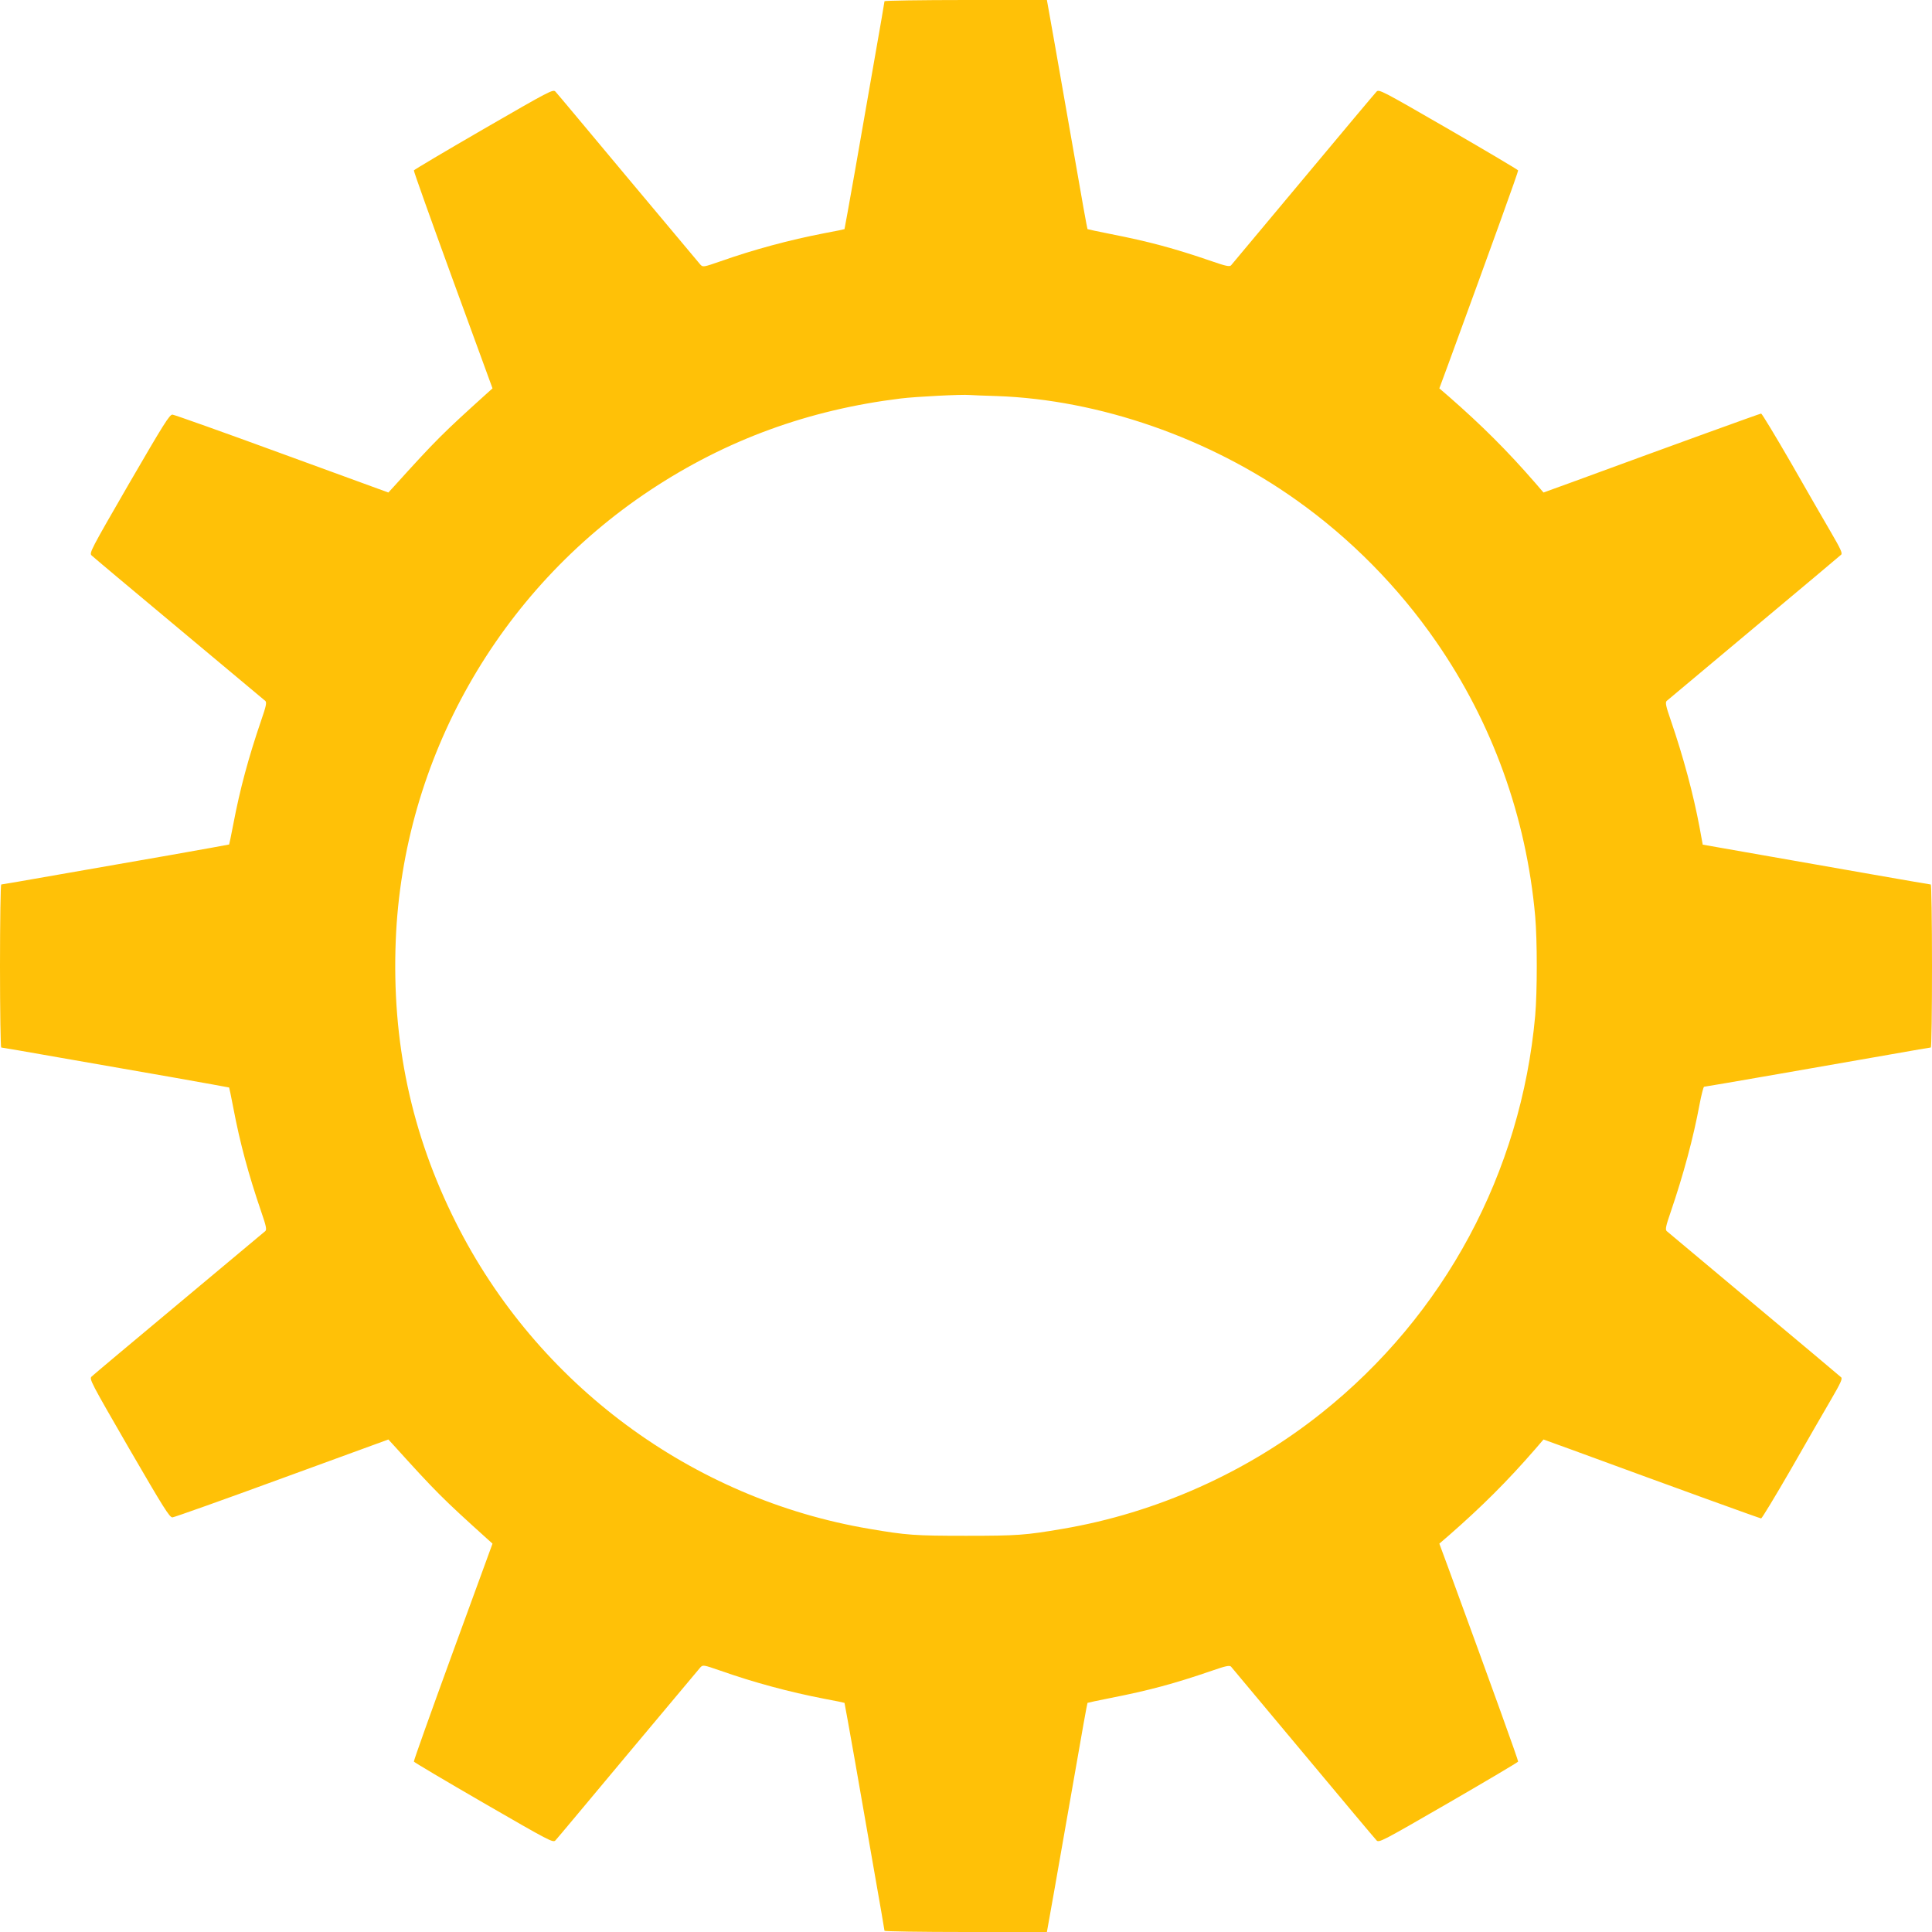 <?xml version="1.0" standalone="no"?>
<!DOCTYPE svg PUBLIC "-//W3C//DTD SVG 20010904//EN"
 "http://www.w3.org/TR/2001/REC-SVG-20010904/DTD/svg10.dtd">
<svg version="1.0" xmlns="http://www.w3.org/2000/svg"
 width="1280pt" height="1280pt" viewBox="0 0 1280 1280"
 preserveAspectRatio="xMidYMid meet">
<g transform="translate(0,1280) scale(0.1,-0.1)"
fill="#ffc107" stroke="none">
<path d="M5860 12792 c0 -4 -29 -174 -65 -377 -36 -204 -95 -541 -131 -750
-37 -209 -68 -381 -69 -383 -1 -1 -61 -14 -133 -27 -233 -45 -467 -108 -691
-187 -110 -38 -114 -39 -131 -21 -9 10 -225 268 -480 573 -255 305 -470 563
-480 573 -16 17 -38 5 -476 -248 -252 -146 -460 -269 -462 -274 -2 -5 115
-332 259 -727 l262 -717 -40 -36 c-289 -261 -333 -304 -614 -615 l-36 -39
-704 257 c-387 142 -714 258 -726 259 -19 2 -58 -61 -288 -457 -253 -438 -265
-460 -248 -476 10 -10 270 -228 578 -485 308 -257 566 -473 573 -479 10 -10 5
-35 -27 -127 -85 -249 -141 -456 -185 -688 -14 -74 -27 -135 -28 -136 -2 -1
-174 -32 -383 -69 -209 -36 -546 -95 -750 -131 -203 -36 -373 -65 -377 -65 -4
0 -8 -243 -8 -540 0 -297 4 -540 8 -540 4 0 174 -29 377 -65 204 -36 541 -95
750 -131 209 -37 381 -68 383 -69 1 -1 14 -62 28 -136 44 -232 100 -439 185
-688 32 -92 37 -117 27 -127 -7 -6 -265 -222 -573 -479 -308 -257 -568 -475
-578 -485 -17 -16 -5 -38 248 -476 230 -396 269 -459 288 -457 12 1 339 117
726 259 l704 257 36 -39 c281 -311 325 -354 614 -615 l40 -36 -262 -717 c-144
-395 -261 -722 -259 -727 2 -5 210 -128 462 -274 438 -253 460 -265 476 -248
10 10 225 268 480 573 255 305 471 563 480 573 17 18 21 17 131 -21 224 -79
458 -142 691 -187 72 -13 132 -26 133 -27 1 -2 32 -174 69 -383 36 -209 95
-546 131 -750 36 -203 65 -373 65 -377 0 -4 242 -8 538 -8 l538 0 52 292 c28
161 88 502 133 758 44 256 82 466 84 468 1 1 69 16 151 32 254 50 420 94 673
181 92 32 117 37 127 27 6 -7 222 -265 479 -573 257 -308 475 -568 485 -578
16 -17 38 -5 476 248 252 146 460 269 462 274 2 7 -163 465 -465 1290 l-57
154 65 56 c217 190 384 356 570 570 l55 64 185 -67 c708 -260 1250 -456 1257
-456 5 0 94 147 198 327 103 181 223 388 266 462 63 108 76 137 66 146 -7 7
-267 225 -578 485 -311 260 -571 478 -578 484 -10 10 -5 35 27 127 84 246 150
491 191 712 12 64 26 117 30 117 4 0 227 38 496 85 269 47 604 106 744 130
140 25 258 45 262 45 5 0 8 243 8 540 0 297 -4 540 -8 540 -4 0 -172 29 -372
64 -201 35 -539 95 -752 132 l-387 68 -21 115 c-41 219 -107 465 -191 710 -32
92 -37 117 -27 127 7 6 267 224 578 484 311 260 571 478 578 485 10 9 -3 38
-66 146 -43 74 -163 281 -266 462 -104 180 -193 327 -198 327 -7 0 -549 -196
-1257 -456 l-185 -67 -55 64 c-186 214 -353 380 -570 570 l-65 56 57 154 c302
825 467 1283 465 1290 -2 5 -210 128 -462 274 -438 253 -460 265 -476 248 -10
-10 -228 -270 -485 -578 -257 -308 -473 -566 -479 -573 -10 -10 -35 -5 -127
27 -253 87 -419 131 -673 181 -82 16 -150 31 -151 32 -2 2 -40 212 -84 468
-45 256 -105 597 -133 758 l-52 292 -538 0 c-296 0 -538 -4 -538 -8z m745
-2616 c678 -24 1405 -277 1985 -690 358 -254 675 -576 924 -936 373 -538 598
-1161 657 -1820 14 -161 14 -499 0 -660 -94 -1039 -601 -1983 -1416 -2632
-493 -393 -1095 -662 -1715 -767 -246 -42 -300 -46 -640 -46 -340 0 -394 4
-640 46 -1177 199 -2203 959 -2740 2030 -295 587 -425 1198 -398 1870 48 1199
680 2316 1688 2983 502 332 1046 531 1658 606 96 12 405 28 457 23 17 -1 98
-5 180 -7z"/>
</g>
</svg>
